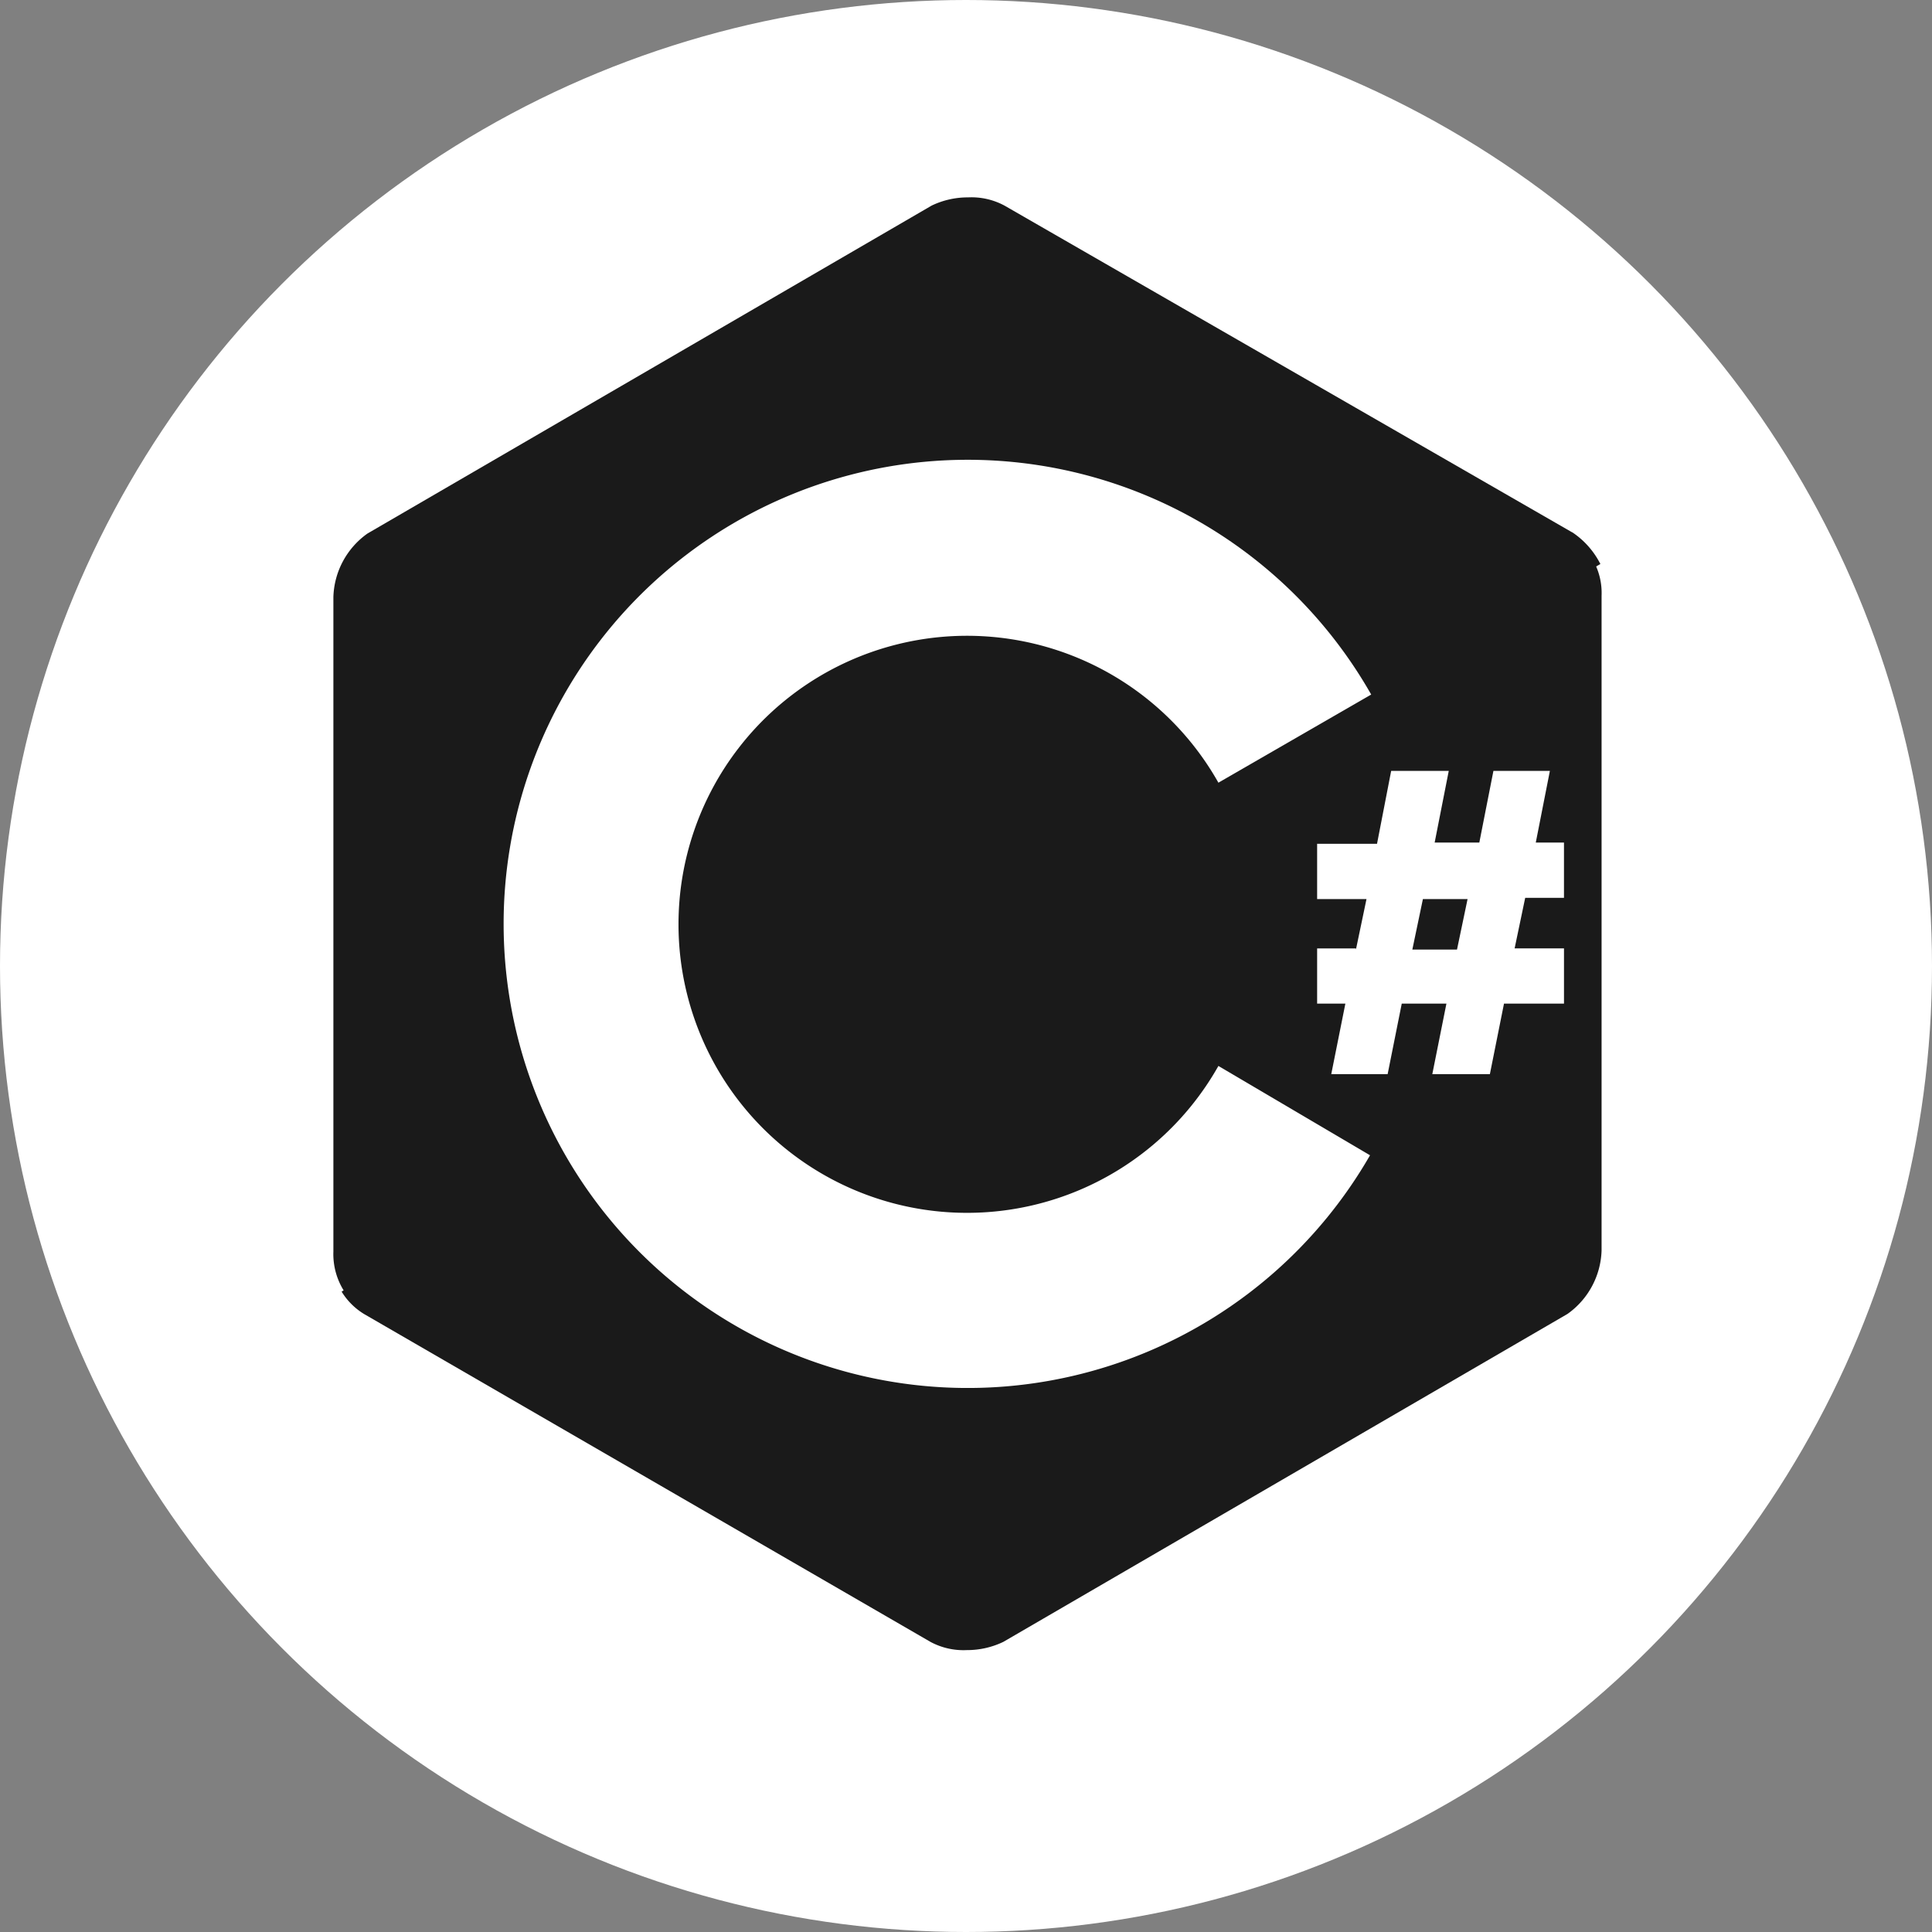<svg xmlns="http://www.w3.org/2000/svg" width="152" height="152" viewBox="0 0 152 152"><rect x="0" y="0" width="152" height="152" fill="#808080" stroke="none"/><defs><style>.a{fill:#fff;}.b{fill:#1a1a1a;}</style></defs><g transform="translate(-370 -5947)"><circle class="a" cx="76" cy="76" r="76" transform="translate(370 5947)"/><g transform="translate(386.229 5960.329)"><path class="b" d="M107.461,28.553,62.8,2.847A5.483,5.483,0,0,0,59.933,2.2a6.56,6.56,0,0,0-2.867.647l-44.385,25.8A6.354,6.354,0,0,0,10,33.639v51.5a5.432,5.432,0,0,0,.925,3.236l98.756-57.33a6.549,6.549,0,0,0-2.219-2.5Z" transform="translate(0)"/><path class="b" d="M10.7,90.63a5.311,5.311,0,0,0,1.757,1.757l44.57,25.8a5.483,5.483,0,0,0,2.867.647,6.56,6.56,0,0,0,2.867-.647l44.385-25.8a6.354,6.354,0,0,0,2.682-4.993v-51.5a5.251,5.251,0,0,0-.555-2.589L10.7,90.63Z" transform="translate(-0.053 -2.342)"/><path class="a" d="M80.721,72.214a22.7,22.7,0,1,1,0-22.285l12.021-6.935a36.513,36.513,0,1,0-.092,36.248L80.721,72.214Zm10.819-9.154.832-3.976H88.488V54.737H93.2L94.313,49h4.531l-1.11,5.641h3.514L102.358,49H106.8l-1.11,5.641h2.219v4.346h-3.051l-.832,3.976h3.884v4.346H103.19l-1.11,5.548H97.55l1.11-5.548H95.146l-1.11,5.548H89.6l1.11-5.548H88.488V62.967h3.051Zm4.438,0h3.514l.832-3.976H96.81Z" transform="translate(-1.092 -1.68)"/></g></g></svg>